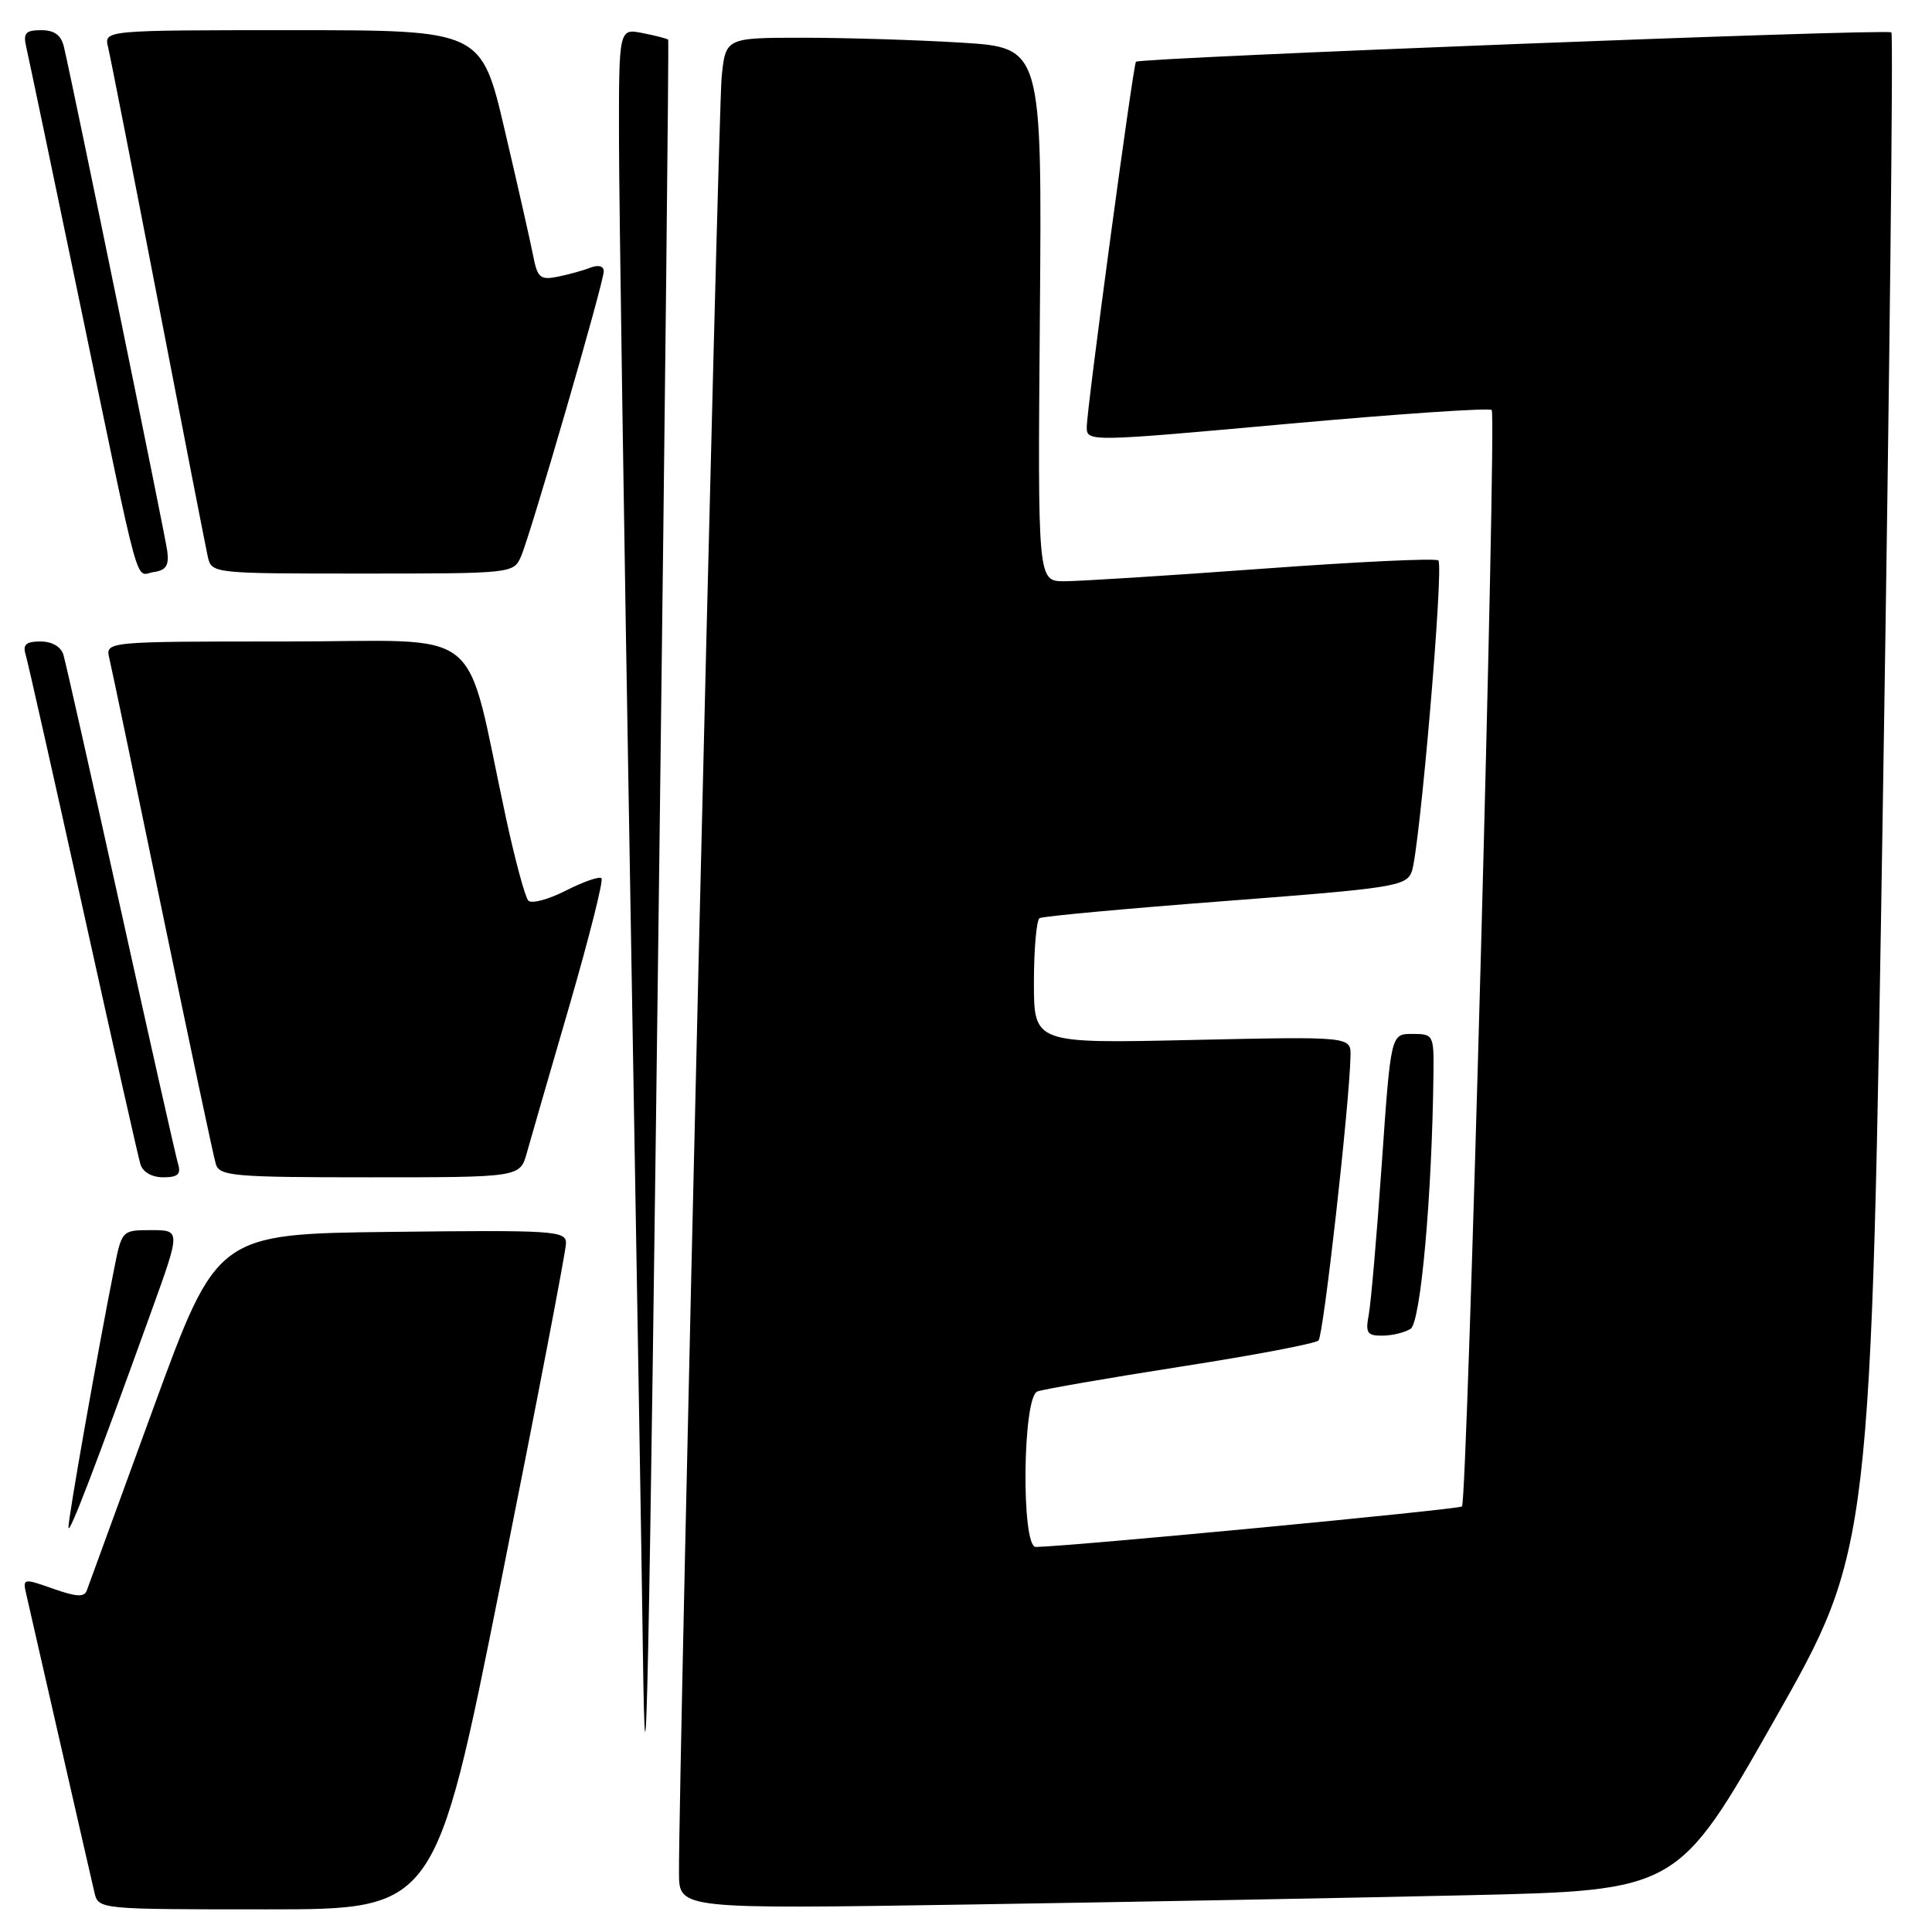 <?xml version="1.0" encoding="UTF-8" standalone="no"?>
<!DOCTYPE svg PUBLIC "-//W3C//DTD SVG 1.1//EN" "http://www.w3.org/Graphics/SVG/1.1/DTD/svg11.dtd" >
<svg xmlns="http://www.w3.org/2000/svg" xmlns:xlink="http://www.w3.org/1999/xlink" version="1.1" viewBox="0 0 256 256">
 <g >
 <path fill="currentColor"
d=" M 66.35 209.75 C 71.11 185.96 75.00 165.70 75.00 164.73 C 75.00 163.08 73.43 162.98 51.88 163.23 C 28.76 163.50 28.76 163.50 20.35 186.50 C 15.73 199.15 11.75 210.05 11.51 210.72 C 11.18 211.66 10.16 211.61 7.03 210.51 C 3.05 209.11 2.99 209.12 3.49 211.29 C 3.77 212.51 5.79 221.38 7.99 231.00 C 10.18 240.62 12.22 249.51 12.51 250.75 C 13.04 253.00 13.04 253.00 35.37 253.00 C 57.70 253.00 57.70 253.00 66.35 209.75 Z  M 194.40 251.13 C 222.30 250.50 222.30 250.50 235.12 227.91 C 247.94 205.32 247.94 205.32 249.51 105.04 C 250.38 49.89 250.88 4.55 250.62 4.29 C 250.12 3.78 150.99 7.65 150.52 8.18 C 150.14 8.63 144.00 54.19 144.00 56.60 C 144.00 58.55 144.28 58.55 170.55 56.17 C 185.15 54.85 197.35 54.02 197.66 54.33 C 198.33 55.00 194.44 198.90 193.72 199.61 C 193.32 200.01 141.94 204.90 137.25 204.98 C 135.30 205.01 135.49 185.13 137.45 184.38 C 138.24 184.08 146.79 182.60 156.43 181.09 C 166.08 179.59 174.31 178.03 174.71 177.62 C 175.37 176.96 178.81 146.34 178.95 139.92 C 179.00 137.34 179.00 137.34 158.00 137.80 C 137.00 138.27 137.00 138.27 137.00 130.19 C 137.00 125.75 137.34 121.91 137.75 121.66 C 138.16 121.41 149.24 120.39 162.37 119.39 C 184.56 117.70 186.30 117.43 187.05 115.54 C 188.09 112.91 191.34 75.01 190.59 74.26 C 190.27 73.94 179.78 74.44 167.26 75.36 C 154.74 76.28 142.93 77.02 141.00 77.02 C 137.50 77.00 137.50 77.00 137.79 41.65 C 138.07 6.31 138.07 6.31 127.38 5.65 C 121.50 5.29 112.07 5.00 106.42 5.00 C 96.14 5.00 96.14 5.00 95.62 10.25 C 95.15 14.92 89.89 236.46 89.97 248.23 C 90.00 252.96 90.00 252.96 128.25 252.36 C 149.29 252.03 179.05 251.48 194.40 251.13 Z  M 87.38 112.50 C 88.12 53.65 88.64 5.39 88.54 5.26 C 88.44 5.13 86.92 4.73 85.18 4.39 C 82.00 3.75 82.00 3.75 82.02 18.62 C 82.03 26.81 82.70 71.30 83.50 117.50 C 84.30 163.70 85.06 209.15 85.18 218.50 C 85.55 246.06 85.97 225.68 87.38 112.50 Z  M 20.06 173.75 C 23.94 163.00 23.94 163.00 20.04 163.00 C 16.14 163.00 16.14 163.00 15.10 168.25 C 12.92 179.20 9.00 201.37 9.07 202.41 C 9.13 203.49 12.60 194.44 20.06 173.75 Z  M 186.91 176.08 C 188.25 175.23 189.76 158.37 189.94 142.25 C 190.00 137.13 189.93 137.00 187.14 137.00 C 184.29 137.00 184.29 137.00 183.09 154.25 C 182.43 163.74 181.65 172.74 181.36 174.25 C 180.91 176.62 181.17 177.00 183.17 176.98 C 184.45 176.98 186.13 176.57 186.91 176.08 Z  M 23.60 154.25 C 23.31 153.29 19.89 138.10 16.00 120.50 C 12.11 102.90 8.69 87.71 8.40 86.75 C 8.08 85.69 6.88 85.00 5.37 85.00 C 3.45 85.00 2.99 85.41 3.40 86.75 C 3.69 87.71 7.11 102.90 11.00 120.50 C 14.89 138.10 18.31 153.29 18.60 154.25 C 18.92 155.31 20.12 156.00 21.63 156.00 C 23.55 156.00 24.01 155.59 23.60 154.25 Z  M 69.81 152.75 C 70.31 150.96 72.86 142.16 75.47 133.19 C 78.07 124.21 79.98 116.65 79.70 116.37 C 79.42 116.09 77.30 116.83 74.98 118.01 C 72.66 119.19 70.42 119.79 70.00 119.33 C 69.58 118.87 68.26 114.00 67.07 108.50 C 61.38 82.19 64.86 85.00 37.90 85.00 C 13.96 85.00 13.96 85.00 14.49 87.25 C 14.79 88.49 17.96 103.67 21.54 121.00 C 25.13 138.32 28.30 153.29 28.60 154.25 C 29.09 155.84 30.95 156.00 49.02 156.00 C 68.91 156.00 68.91 156.00 69.81 152.75 Z  M 22.16 73.00 C 21.87 70.78 9.81 11.96 8.48 6.25 C 8.11 4.66 7.23 4.00 5.46 4.00 C 3.38 4.00 3.05 4.38 3.48 6.25 C 3.77 7.49 6.95 22.67 10.55 40.00 C 18.82 79.77 17.83 76.17 20.37 75.80 C 22.01 75.57 22.42 74.92 22.16 73.00 Z  M 69.03 73.75 C 70.32 70.79 80.00 37.44 80.00 35.95 C 80.00 35.25 79.30 35.06 78.25 35.46 C 77.29 35.84 75.33 36.38 73.89 36.67 C 71.58 37.13 71.21 36.81 70.64 33.85 C 70.28 32.01 68.59 24.54 66.88 17.25 C 63.78 4.00 63.78 4.00 38.78 4.00 C 13.78 4.00 13.78 4.00 14.32 6.25 C 14.62 7.49 17.60 22.67 20.95 40.00 C 24.29 57.33 27.26 72.51 27.53 73.75 C 28.04 75.99 28.11 76.00 48.04 76.00 C 67.83 76.00 68.05 75.98 69.03 73.75 Z "/>
</g>
</svg>